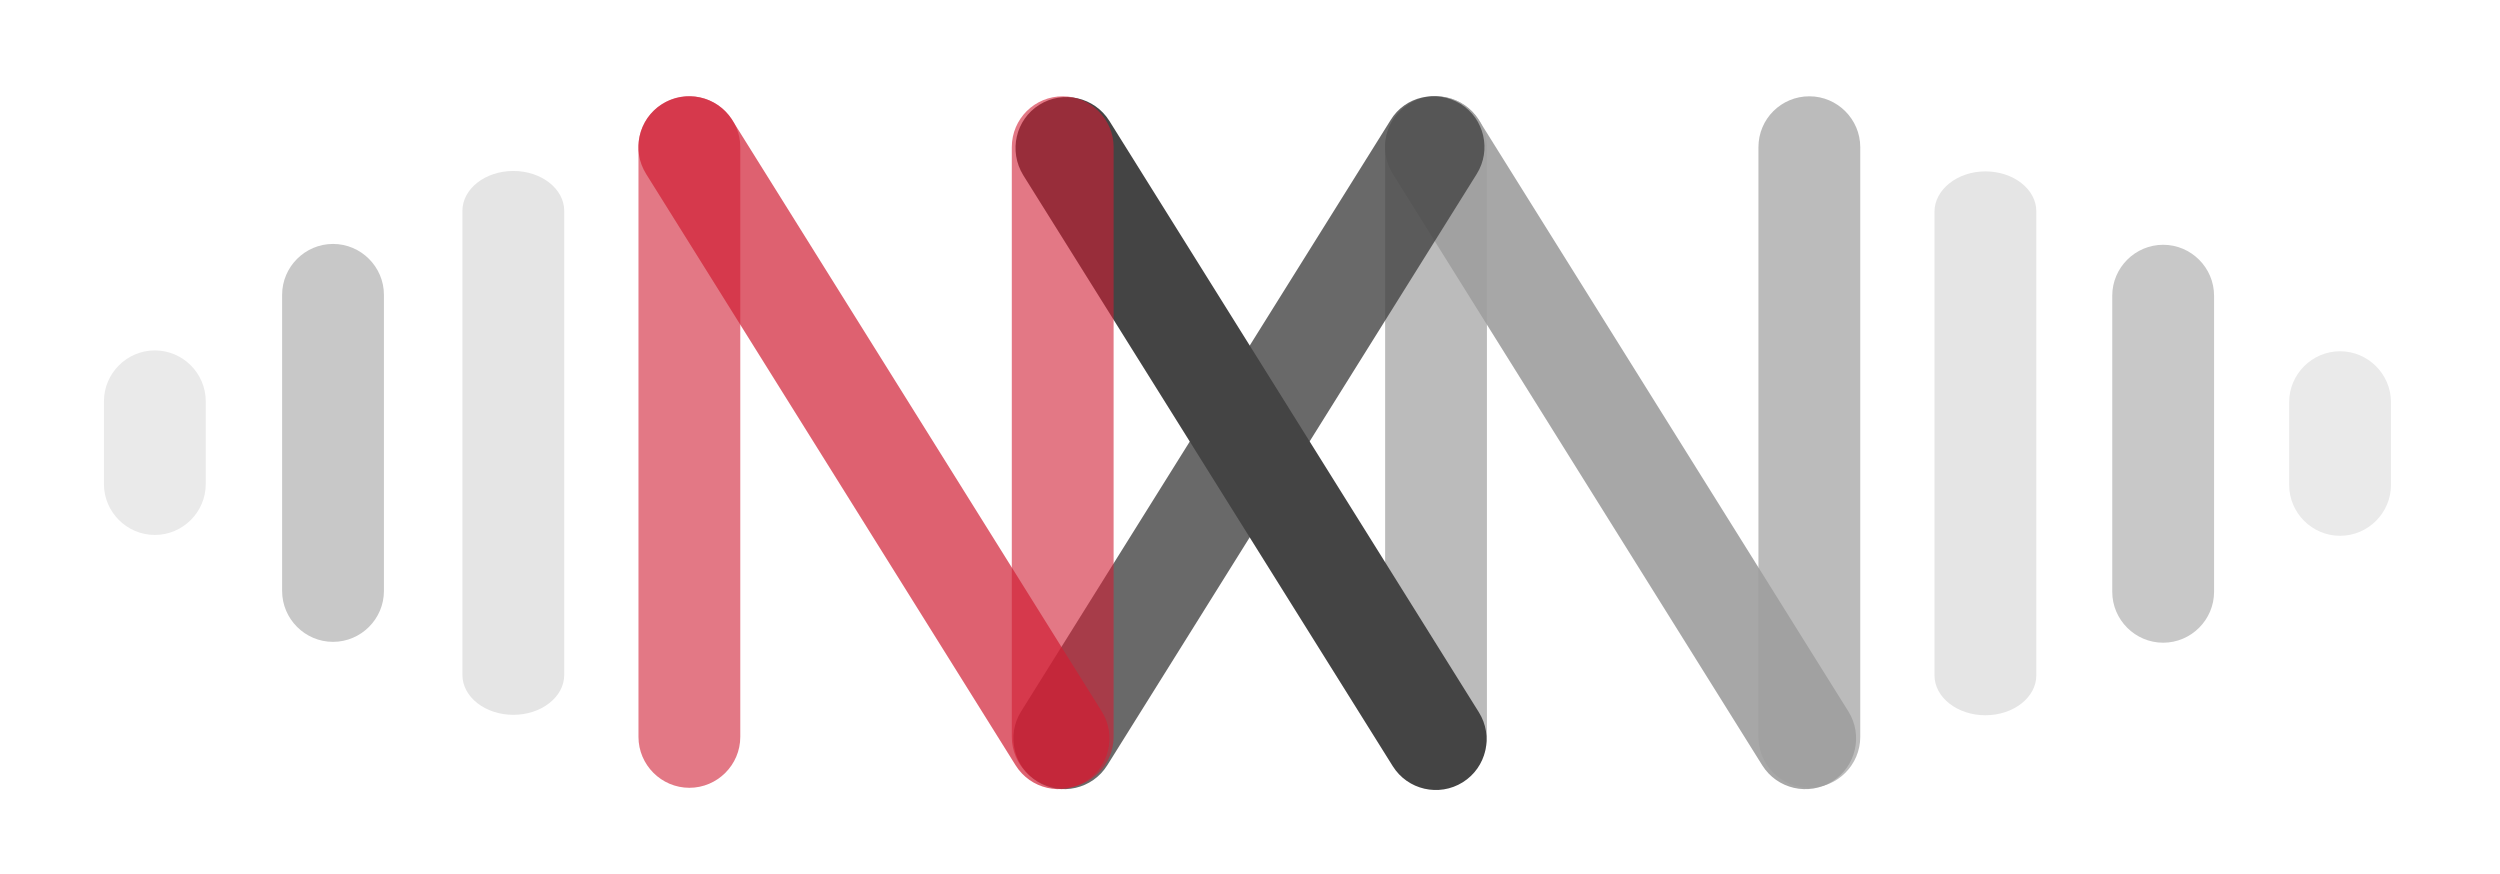 <?xml version="1.0" encoding="utf-8"?>
<!-- Generator: Adobe Illustrator 22.0.0, SVG Export Plug-In . SVG Version: 6.00 Build 0)  -->
<svg version="1.1" id="图层_1" xmlns="http://www.w3.org/2000/svg" xmlns:xlink="http://www.w3.org/1999/xlink" x="0px" y="0px"
	 viewBox="0 0 589.3 206" style="enable-background:new 0 0 589.3 206;" xml:space="preserve">
<style type="text/css">
	.st0{opacity:0.6;fill:#D11E34;}
	.st1{opacity:0.9;fill:#9E9E9E;}
	.st2{opacity:0.7;fill:#9E9E9E;}
	.st3{opacity:0.8;fill:#444444;}
	.st4{fill:#444444;}
	.st5{fill:#E5E5E5;}
	.st6{fill:#C8C8C8;}
	.st7{fill:#EAEAEA;}
	.st8{opacity:0.7;fill:#D11E34;}
</style>
<path class="st0" d="M162.5,22.7L162.5,22.7c6.6,0,12,5.4,12,12v139c0,6.6-5.4,12-12,12l0,0c-6.6,0-12-5.4-12-12v-139
	C150.5,28,155.9,22.7,162.5,22.7z"/>
<path class="st1" d="M332.1,24.5L332.1,24.5c5.6-3.5,13-1.8,16.5,3.8l87.1,139.4c3.5,5.6,1.8,13-3.8,16.5l0,0
	c-5.6,3.5-13,1.8-16.5-3.8L328.3,41C324.8,35.4,326.5,28,332.1,24.5z"/>
<path class="st2" d="M338.5,22.7L338.5,22.7c6.6,0,12,5.4,12,12v139c0,6.6-5.4,12-12,12l0,0c-6.6,0-12-5.4-12-12v-139
	C326.5,28,331.9,22.7,338.5,22.7z"/>
<path class="st3" d="M344.3,24.5L344.3,24.5c5.6,3.5,7.3,10.9,3.8,16.5L261,180.4c-3.5,5.6-10.9,7.3-16.5,3.8l0,0
	c-5.6-3.5-7.3-10.9-3.8-16.5l87.1-139.4C331.2,22.7,338.6,21,344.3,24.5z"/>
<path class="st4" d="M245,24.7L245,24.7c5.6-3.5,13-1.8,16.5,3.8l87.1,139.4c3.5,5.6,1.8,13-3.8,16.5l0,0c-5.6,3.5-13,1.8-16.5-3.8
	L241.2,41.3C237.7,35.6,239.4,28.2,245,24.7z"/>
<path class="st0" d="M250.5,22.7L250.5,22.7c6.6,0,12,5.4,12,12v139c0,6.6-5.4,12-12,12l0,0c-6.6,0-12-5.4-12-12v-139
	C238.5,28,243.9,22.7,250.5,22.7z"/>
<path class="st2" d="M426.5,22.7L426.5,22.7c6.6,0,12,5.4,12,12v139c0,6.6-5.4,12-12,12l0,0c-6.6,0-12-5.4-12-12v-139
	C414.5,28,419.9,22.7,426.5,22.7z"/>
<path class="st5" d="M468,40.4L468,40.4c6.6,0,12,4.2,12,9.4v109.4c0,5.2-5.4,9.4-12,9.4l0,0c-6.6,0-12-4.2-12-9.4V49.9
	C456,44.7,461.4,40.4,468,40.4z"/>
<path class="st5" d="M121,40.3L121,40.3c6.6,0,12,4.2,12,9.4v109.4c0,5.2-5.4,9.4-12,9.4l0,0c-6.6,0-12-4.2-12-9.4V49.7
	C109,44.5,114.4,40.3,121,40.3z"/>
<path class="st6" d="M509.9,57.7L509.9,57.7c6.6,0,12,5.4,12,12v69.8c0,6.6-5.4,12-12,12l0,0c-6.6,0-12-5.4-12-12V69.7
	C497.9,63.1,503.3,57.7,509.9,57.7z"/>
<path class="st6" d="M78.5,57.5L78.5,57.5c6.6,0,12,5.4,12,12v69.8c0,6.6-5.4,12-12,12l0,0c-6.6,0-12-5.4-12-12V69.5
	C66.5,62.9,71.9,57.5,78.5,57.5z"/>
<path class="st7" d="M551.6,82.8L551.6,82.8c6.6,0,12,5.4,12,12v19.5c0,6.6-5.4,12-12,12l0,0c-6.6,0-12-5.4-12-12V94.8
	C539.6,88.2,545,82.8,551.6,82.8z"/>
<path class="st7" d="M36.5,82.6L36.5,82.6c6.6,0,12,5.4,12,12v19.5c0,6.6-5.4,12-12,12l0,0c-6.6,0-12-5.4-12-12V94.6
	C24.5,88,29.9,82.6,36.5,82.6z"/>
<path class="st8" d="M156.1,24.5L156.1,24.5c5.6-3.5,13-1.8,16.5,3.8l87.1,139.4c3.5,5.6,1.8,13-3.8,16.5l0,0
	c-5.6,3.5-13,1.8-16.5-3.8L152.3,41C148.8,35.4,150.5,28,156.1,24.5z"/>
<g>
</g>
<g>
</g>
<g>
</g>
<g>
</g>
<g>
</g>
<g>
</g>
<g>
</g>
<g>
</g>
<g>
</g>
<g>
</g>
<g>
</g>
<g>
</g>
<g>
</g>
<g>
</g>
<g>
</g>
</svg>

